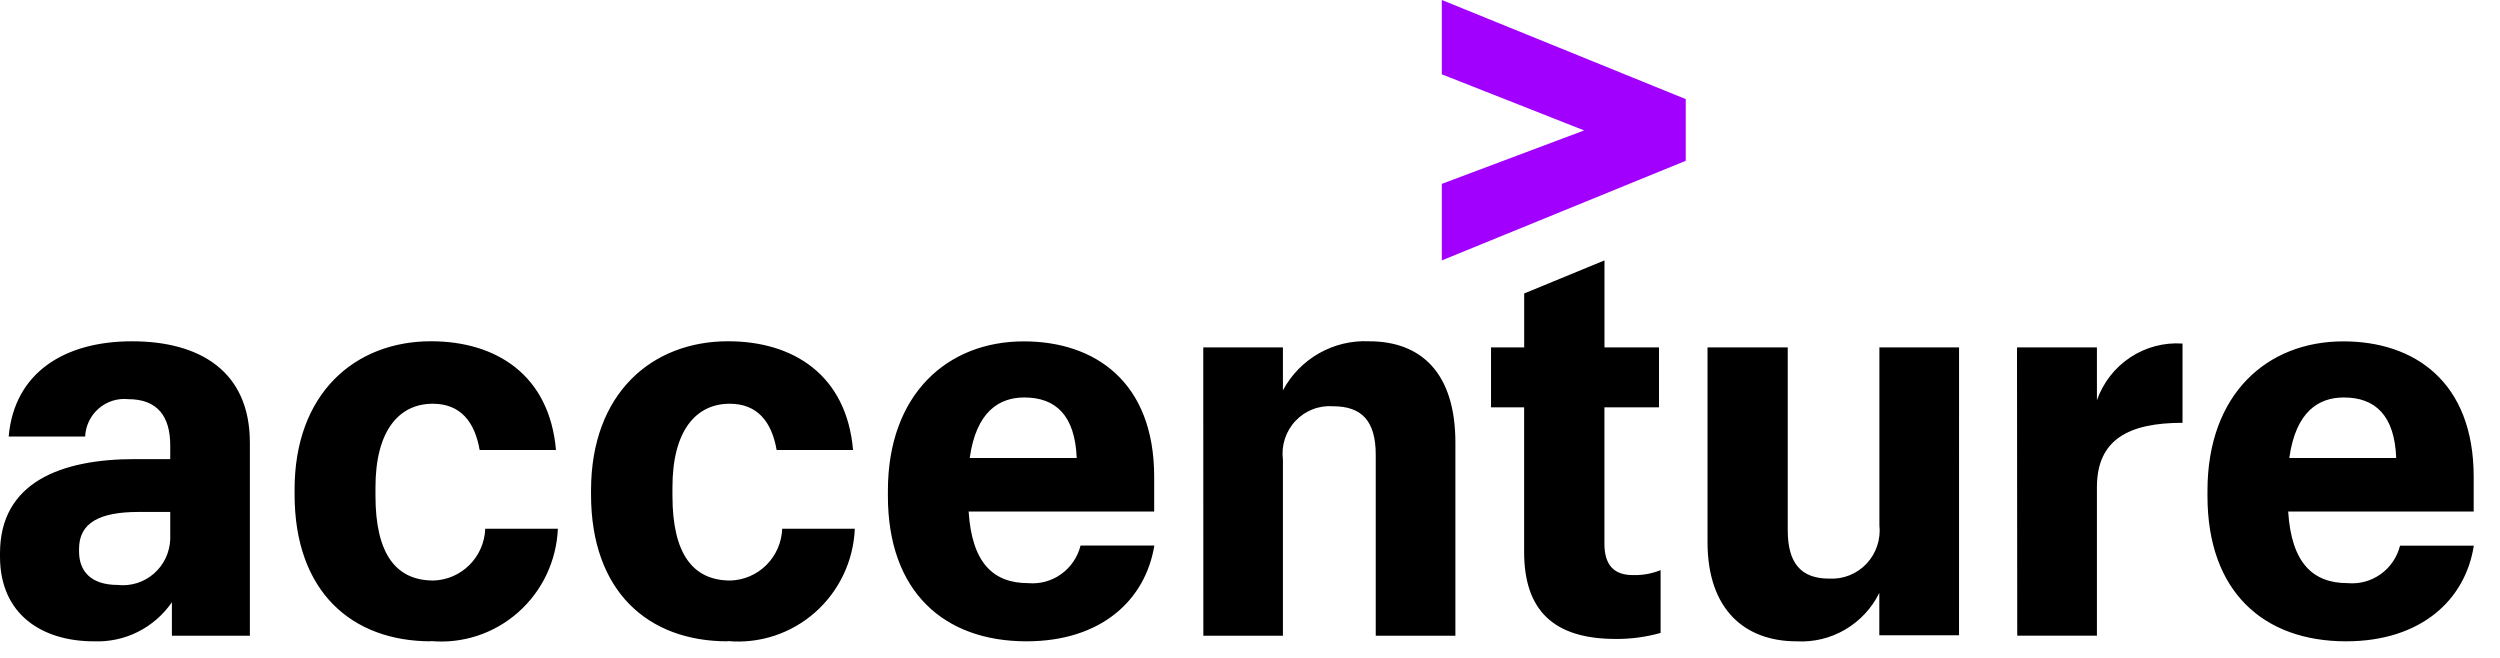     <svg
      width="95"
      height="25"
      viewBox="0 0 95 25"
      fill="none"
      xmlns="http://www.w3.org/2000/svg"
    >
      <path
        d="M86.993 17.405H91.056C90.996 15.794 90.268 15.104 89.065 15.104C88.119 15.104 87.241 15.626 86.993 17.405ZM89.15 24.37C86.019 24.37 83.884 22.488 83.884 18.847V18.645C83.884 14.984 86.142 12.972 89.046 12.972C91.742 12.972 94 14.501 94 18.12V19.439H86.951C87.075 21.403 87.896 22.159 89.21 22.159C89.656 22.2 90.101 22.079 90.466 21.818C90.831 21.557 91.092 21.173 91.201 20.735H94.005C93.684 22.803 91.99 24.37 89.15 24.37ZM76.646 13.201H79.683V15.209C79.918 14.541 80.363 13.969 80.951 13.58C81.538 13.191 82.236 13.007 82.936 13.055V16.067C80.886 16.067 79.683 16.703 79.683 18.513V24.156H76.655L76.646 13.201ZM74.443 24.141H71.414V22.53C71.126 23.114 70.673 23.599 70.113 23.926C69.553 24.253 68.91 24.408 68.265 24.37C66.319 24.37 64.886 23.178 64.886 20.604V13.201H67.934V20.147C67.934 21.399 68.435 21.987 69.508 21.987C69.772 22.002 70.036 21.959 70.281 21.861C70.526 21.763 70.748 21.612 70.93 21.419C71.111 21.226 71.249 20.995 71.333 20.742C71.417 20.49 71.446 20.222 71.417 19.957V13.201H74.444L74.443 24.141ZM60.97 9.895V13.2H63.042V15.478H60.968V20.662C60.968 21.478 61.339 21.853 62.044 21.853C62.406 21.865 62.767 21.801 63.103 21.665V24.051C62.549 24.207 61.976 24.284 61.4 24.28C59.035 24.28 57.917 23.192 57.917 20.975V15.479H56.659V13.201H57.919V11.152L60.97 9.895ZM45.724 13.201H48.751V14.832C49.068 14.241 49.544 13.754 50.124 13.424C50.704 13.095 51.365 12.937 52.029 12.969C53.997 12.969 55.305 14.164 55.305 16.821V24.157H52.278V17.281C52.278 16.01 51.758 15.438 50.659 15.438C50.395 15.418 50.129 15.457 49.881 15.554C49.633 15.65 49.41 15.801 49.227 15.996C49.044 16.19 48.907 16.423 48.824 16.678C48.742 16.933 48.717 17.203 48.751 17.469V24.157H45.727L45.724 13.201ZM36.849 17.405H40.915C40.852 15.794 40.125 15.104 38.925 15.104C37.98 15.104 37.098 15.626 36.849 17.405ZM39.006 24.37C35.875 24.37 33.74 22.488 33.74 18.847V18.645C33.74 14.984 35.999 12.972 38.902 12.972C41.598 12.972 43.859 14.501 43.859 18.12V19.439H36.808C36.934 21.403 37.753 22.159 39.069 22.159C39.515 22.199 39.961 22.078 40.326 21.816C40.691 21.554 40.952 21.169 41.061 20.731H43.865C43.526 22.803 41.847 24.37 39.006 24.37ZM27.643 24.37C24.639 24.37 22.459 22.488 22.459 18.787V18.641C22.459 14.936 24.781 12.968 27.667 12.968C30.136 12.968 32.168 14.239 32.416 17.099H29.512C29.326 16.034 28.788 15.342 27.729 15.342C26.444 15.342 25.553 16.368 25.553 18.519V18.838C25.553 21.061 26.34 22.06 27.756 22.06C28.27 22.045 28.76 21.833 29.125 21.468C29.49 21.103 29.704 20.611 29.724 20.093H32.483C32.458 20.698 32.311 21.291 32.051 21.838C31.792 22.384 31.425 22.871 30.974 23.27C30.522 23.669 29.995 23.971 29.424 24.159C28.853 24.346 28.25 24.415 27.652 24.36L27.643 24.37ZM16.377 24.37C13.373 24.37 11.194 22.488 11.194 18.787V18.641C11.178 14.942 13.497 12.968 16.377 12.968C18.846 12.968 20.878 14.239 21.127 17.099H18.227C18.041 16.034 17.503 15.342 16.445 15.342C15.16 15.342 14.268 16.368 14.268 18.519V18.838C14.268 21.061 15.055 22.06 16.471 22.06C16.986 22.045 17.475 21.833 17.84 21.468C18.205 21.103 18.42 20.611 18.439 20.093H21.199C21.173 20.698 21.026 21.291 20.767 21.838C20.507 22.384 20.14 22.871 19.689 23.27C19.237 23.669 18.71 23.971 18.139 24.159C17.568 24.346 16.965 24.415 16.367 24.36L16.377 24.37ZM6.469 20.5V19.454H5.267C3.773 19.454 3.004 19.873 3.004 20.855V20.956C3.004 21.709 3.458 22.228 4.476 22.228C4.721 22.255 4.97 22.231 5.206 22.157C5.442 22.083 5.661 21.96 5.848 21.797C6.035 21.634 6.187 21.434 6.294 21.209C6.4 20.984 6.46 20.739 6.469 20.49V20.5ZM3.564 24.37C1.618 24.37 0 23.365 0 21.151V21.024C0 18.326 2.321 17.446 5.121 17.446H6.469V16.925C6.469 15.835 5.993 15.168 4.872 15.168C4.671 15.147 4.468 15.168 4.275 15.229C4.082 15.29 3.904 15.39 3.751 15.523C3.597 15.656 3.473 15.819 3.384 16.002C3.295 16.185 3.245 16.385 3.235 16.589H0.33C0.539 14.164 2.447 12.969 5.016 12.969C7.586 12.969 9.495 14.101 9.495 16.821V24.157H6.532V22.886C6.201 23.365 5.756 23.753 5.237 24.012C4.719 24.271 4.144 24.394 3.565 24.37H3.564Z"
        fill="black"
      />
      <path
        d="M54.789 6.987L60.197 4.956L54.789 2.824V0L64.058 3.766V6.11L54.789 9.895V6.987Z"
        fill="#A100FF"
      />
    </svg>